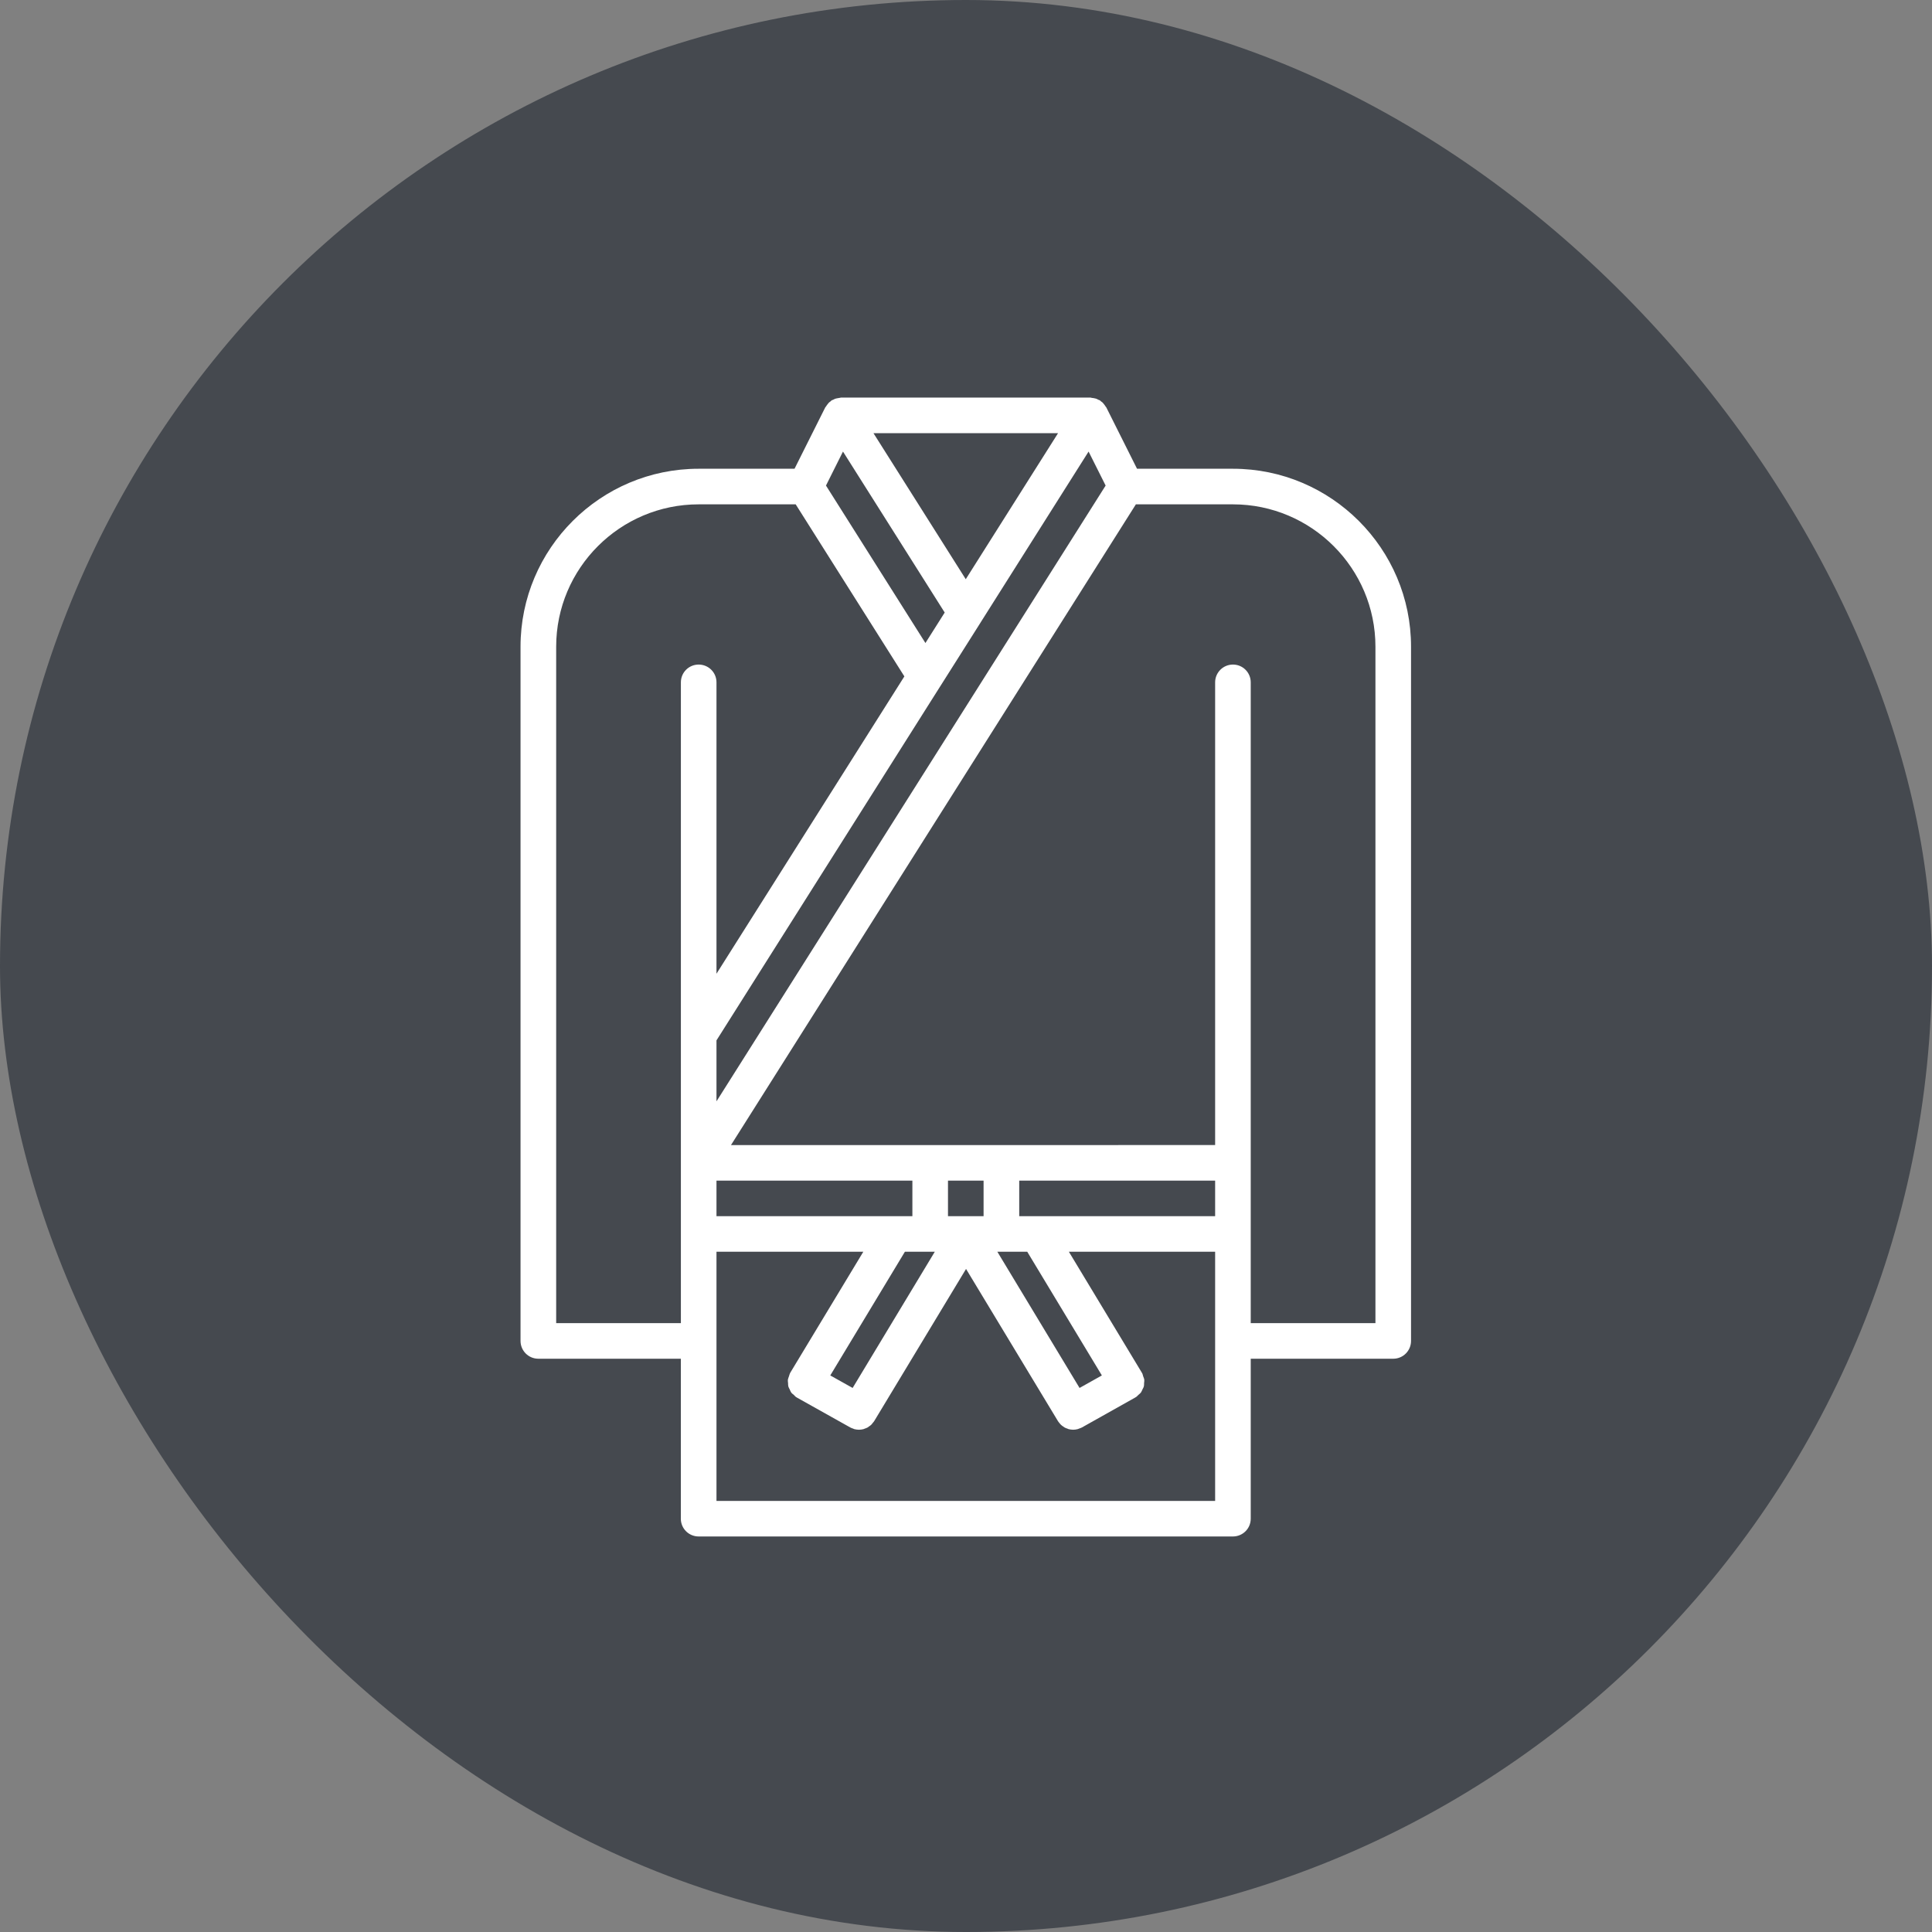 <svg width="40" height="40" viewBox="0 0 40 40" fill="none" xmlns="http://www.w3.org/2000/svg">
<rect x="0" y="0" width="40" height="40" fill="#808080" stroke="none"/>
<rect width="40" height="40" rx="20" fill="#45494F"/>
<path d="M14.465 31.811H25.526C25.73 31.811 25.895 31.647 25.895 31.443V28.131H28.846C29.049 28.131 29.214 27.966 29.214 27.762V13.389C29.214 11.358 27.56 9.705 25.527 9.705H23.541L22.905 8.435C22.901 8.427 22.893 8.421 22.888 8.413C22.879 8.397 22.868 8.383 22.857 8.369C22.846 8.356 22.836 8.342 22.824 8.331C22.813 8.321 22.802 8.314 22.79 8.306C22.783 8.301 22.779 8.293 22.772 8.289C22.764 8.283 22.754 8.283 22.746 8.279C22.732 8.271 22.719 8.264 22.704 8.258C22.69 8.252 22.677 8.25 22.663 8.247C22.643 8.242 22.624 8.239 22.605 8.238C22.595 8.237 22.586 8.231 22.576 8.231H17.415C17.405 8.231 17.396 8.237 17.386 8.237C17.366 8.239 17.348 8.242 17.328 8.247C17.314 8.251 17.301 8.252 17.288 8.257C17.273 8.263 17.26 8.271 17.246 8.278C17.237 8.283 17.227 8.283 17.219 8.288C17.211 8.293 17.207 8.301 17.199 8.307C17.189 8.315 17.178 8.321 17.168 8.33C17.156 8.341 17.146 8.354 17.136 8.367C17.123 8.382 17.112 8.398 17.102 8.415C17.097 8.423 17.09 8.427 17.086 8.435L16.45 9.705H14.464C12.431 9.705 10.777 11.358 10.777 13.389V27.762C10.777 27.966 10.942 28.131 11.146 28.131H14.096V31.443C14.096 31.647 14.261 31.811 14.465 31.811L14.465 31.811ZM19.995 11.992L18.084 8.968H21.906L19.995 11.992ZM17.453 9.349L19.559 12.682L19.16 13.313L17.101 10.053L17.453 9.349ZM19.461 14.218C19.463 14.215 19.465 14.212 19.467 14.209L20.298 12.895C20.298 12.893 20.299 12.893 20.3 12.891L22.538 9.349L22.891 10.053L14.834 22.802V21.54L19.461 14.218ZM20.364 24.444V25.18H19.627V24.444H20.364ZM25.158 24.444V25.18H21.102V24.444H25.158ZM22.351 28.736L20.649 25.916H21.268L22.813 28.477L22.351 28.736ZM17.653 28.736L17.19 28.477L18.735 25.916H19.354L17.653 28.736ZM18.89 25.18H14.834V24.444H18.89V25.18ZM14.834 25.916H17.874L16.361 28.422C16.36 28.424 16.36 28.426 16.359 28.428C16.358 28.43 16.357 28.43 16.356 28.432C16.345 28.452 16.343 28.473 16.335 28.494C16.327 28.518 16.316 28.541 16.312 28.566C16.309 28.59 16.314 28.612 16.316 28.636C16.317 28.66 16.316 28.683 16.322 28.706C16.328 28.729 16.341 28.747 16.351 28.768C16.361 28.791 16.368 28.813 16.383 28.833C16.397 28.852 16.417 28.864 16.435 28.88C16.452 28.896 16.466 28.915 16.487 28.928C16.489 28.929 16.492 28.93 16.494 28.931C16.495 28.931 16.496 28.933 16.497 28.934L17.604 29.554C17.621 29.564 17.64 29.57 17.658 29.576C17.669 29.58 17.679 29.586 17.689 29.589C17.72 29.596 17.752 29.601 17.783 29.601C17.815 29.601 17.847 29.596 17.877 29.589C17.886 29.587 17.894 29.581 17.902 29.579C17.924 29.571 17.945 29.564 17.965 29.553C17.974 29.548 17.982 29.54 17.99 29.534C18.008 29.522 18.026 29.511 18.041 29.495C18.05 29.487 18.057 29.476 18.064 29.466C18.076 29.452 18.089 29.439 18.099 29.423L20.001 26.272L21.904 29.423C21.913 29.44 21.927 29.452 21.938 29.467C21.946 29.476 21.953 29.487 21.962 29.495C21.977 29.511 21.995 29.523 22.013 29.535C22.021 29.54 22.029 29.548 22.038 29.553C22.058 29.564 22.079 29.572 22.101 29.579C22.109 29.582 22.117 29.587 22.125 29.589C22.156 29.596 22.188 29.601 22.22 29.601C22.251 29.601 22.283 29.596 22.314 29.588C22.325 29.585 22.335 29.58 22.345 29.576C22.364 29.569 22.382 29.564 22.4 29.554L23.506 28.933C23.508 28.933 23.508 28.931 23.509 28.93C23.511 28.929 23.514 28.929 23.516 28.927C23.537 28.915 23.551 28.896 23.569 28.88C23.586 28.864 23.606 28.851 23.62 28.833C23.635 28.813 23.642 28.79 23.653 28.768C23.663 28.747 23.676 28.728 23.681 28.706C23.688 28.683 23.686 28.66 23.687 28.636C23.689 28.612 23.694 28.589 23.691 28.566C23.688 28.541 23.676 28.518 23.668 28.494C23.66 28.473 23.659 28.452 23.648 28.432C23.646 28.43 23.645 28.429 23.644 28.427C23.643 28.426 23.643 28.423 23.642 28.422L22.13 25.916H25.158V31.075H14.834L14.834 25.916ZM28.477 13.39V27.394H25.895V14.127C25.895 13.924 25.731 13.759 25.527 13.759C25.323 13.759 25.158 13.924 25.158 14.127V23.707L15.134 23.708L23.517 10.442H25.527C27.154 10.442 28.477 11.765 28.477 13.39L28.477 13.39ZM11.515 27.394V13.39C11.515 11.764 12.838 10.442 14.465 10.442H16.474L18.724 14.004L14.834 20.16V14.127C14.834 13.923 14.669 13.759 14.465 13.759C14.261 13.759 14.097 13.923 14.097 14.127V27.394L11.515 27.394Z" fill="white"/>
</svg>
